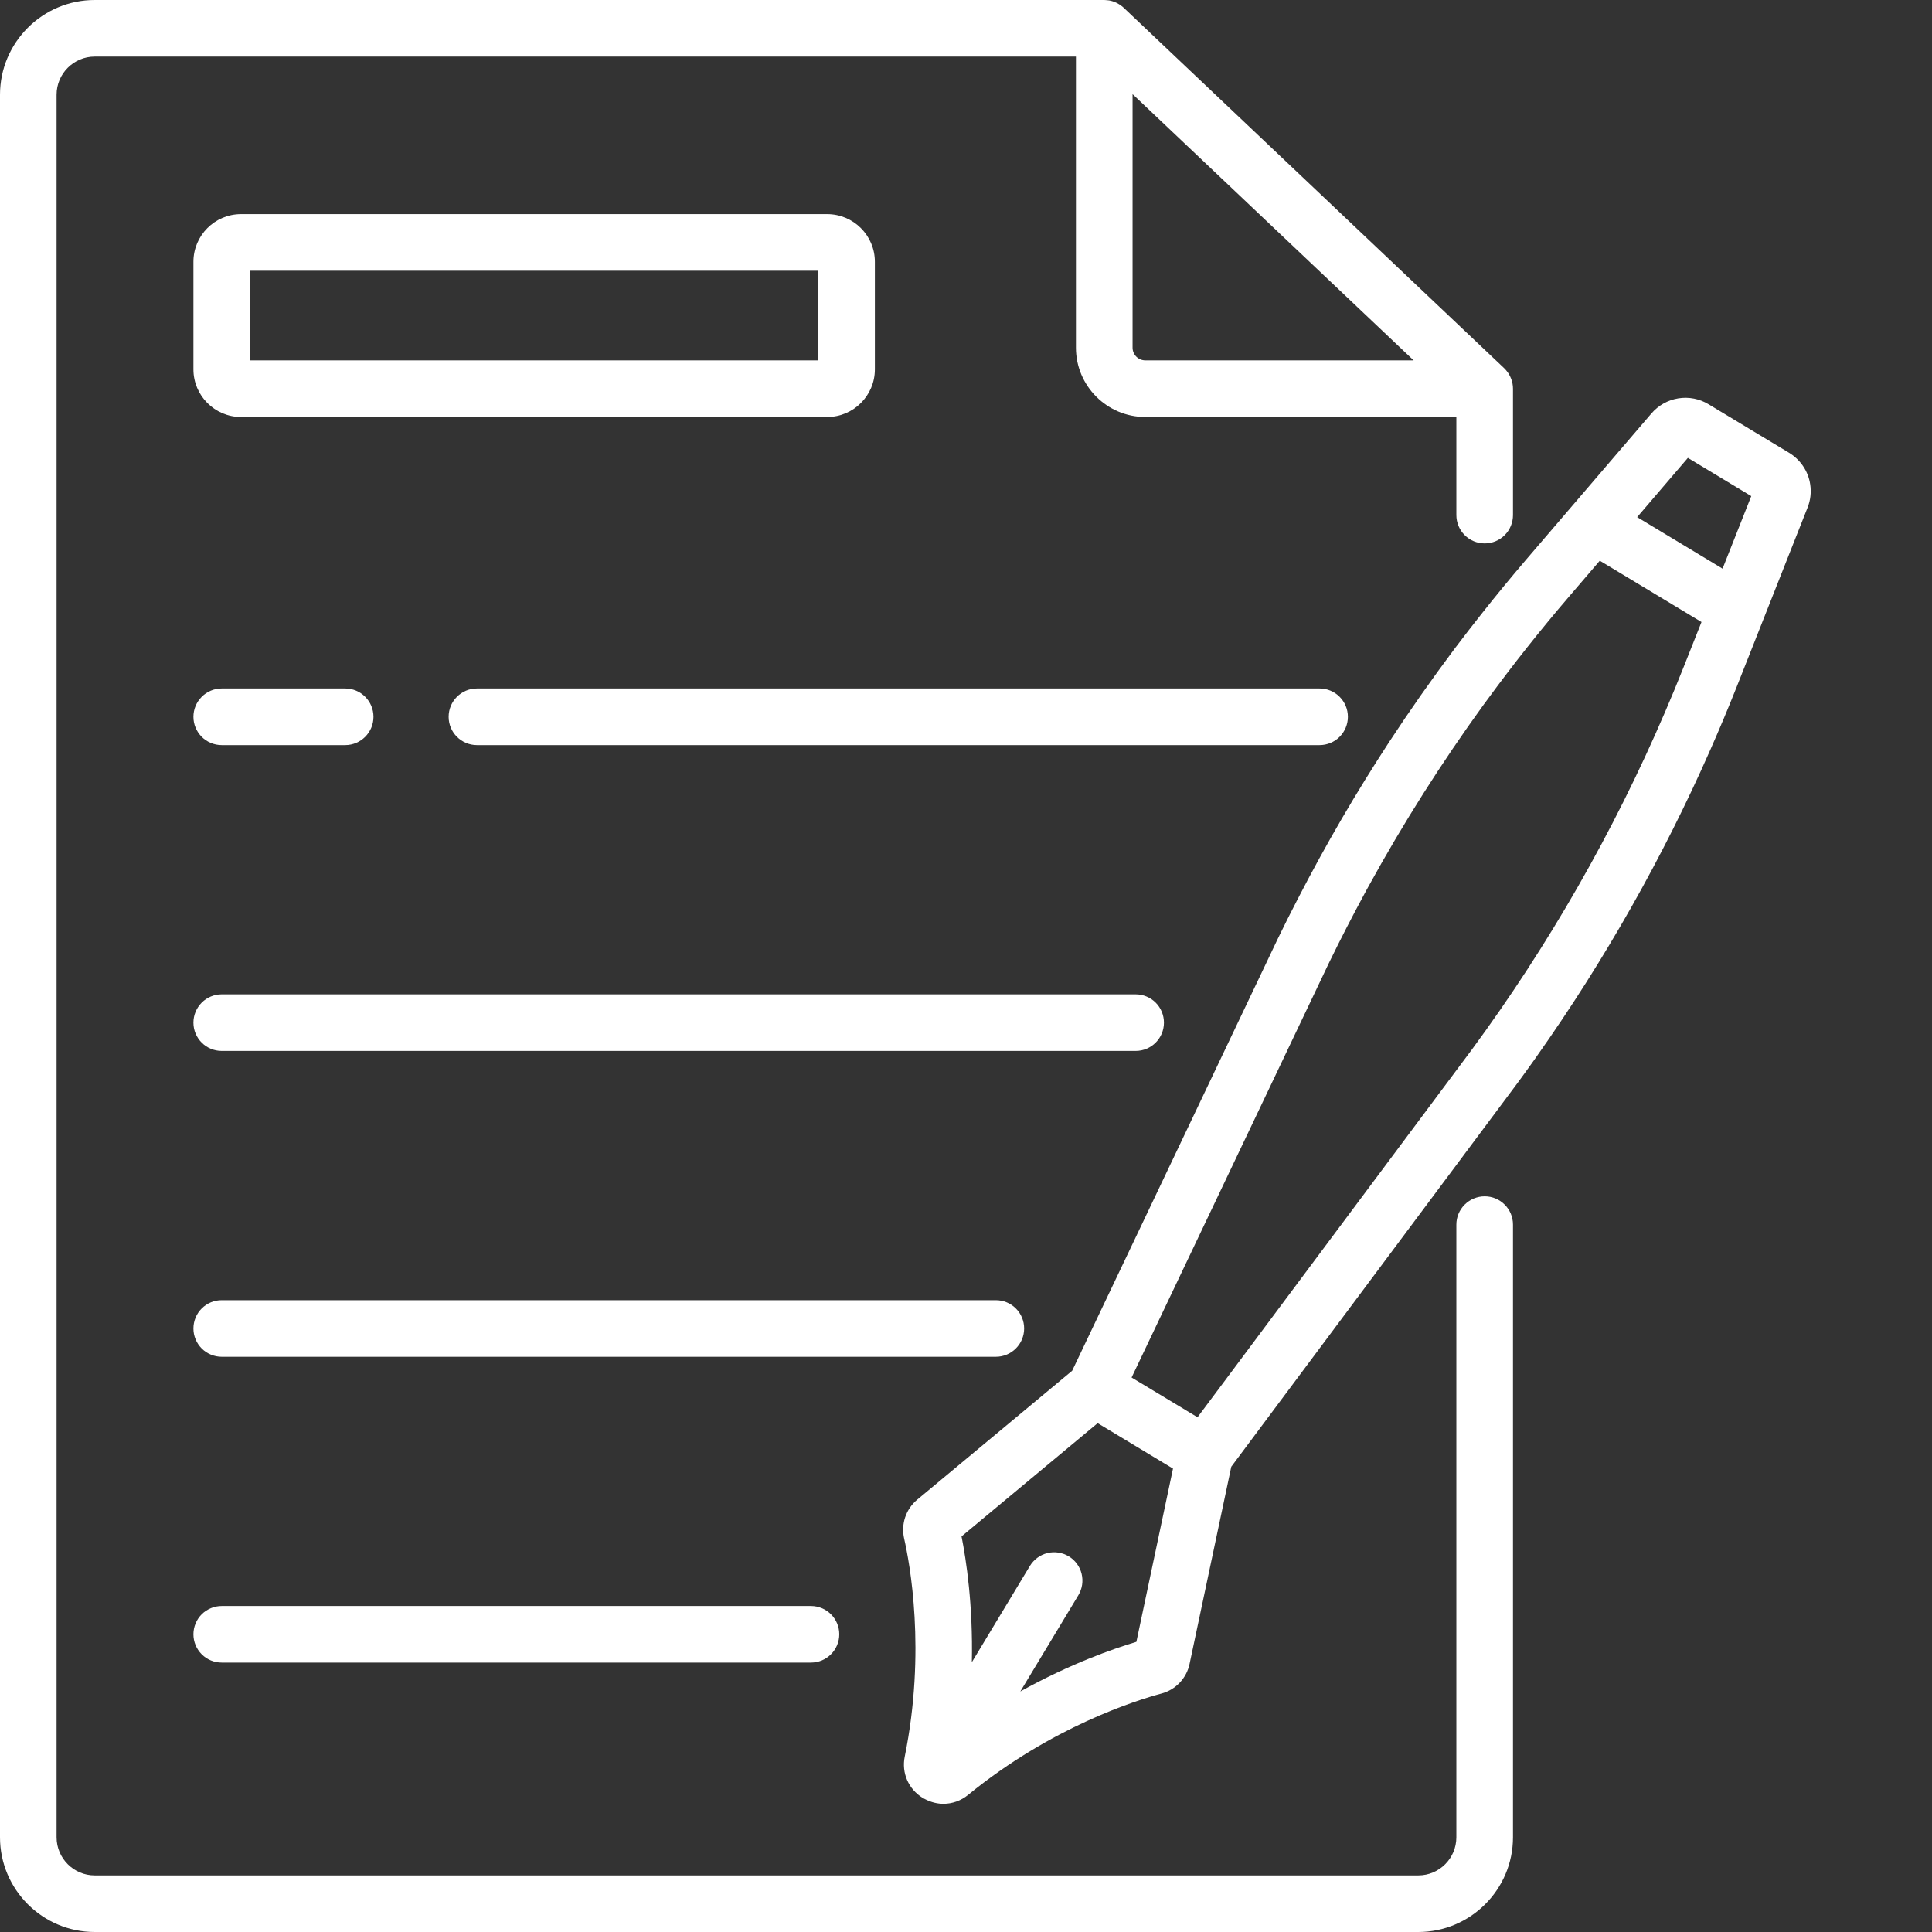 <svg width="42" height="42" viewBox="0 0 42 42" fill="none" xmlns="http://www.w3.org/2000/svg">
<rect x="0" y="0" width="42" height="42" fill="#333333" stroke="none"/>
<path d="M29.302 15.583C29.302 15.419 29.237 15.263 29.122 15.148C29.007 15.032 28.85 14.967 28.687 14.967H10.369C10.029 14.967 9.753 15.243 9.753 15.583C9.753 15.922 10.029 16.198 10.369 16.198H28.687C28.85 16.198 29.007 16.133 29.122 16.018C29.237 15.902 29.302 15.746 29.302 15.583ZM4.82 16.198H7.504C7.844 16.198 8.119 15.922 8.119 15.583C8.119 15.243 7.844 14.967 7.504 14.967H4.82C4.657 14.967 4.5 15.032 4.385 15.148C4.27 15.263 4.205 15.419 4.205 15.583C4.205 15.746 4.27 15.902 4.385 16.018C4.5 16.133 4.657 16.198 4.82 16.198ZM22.264 28.88C22.264 28.717 22.2 28.56 22.084 28.445C21.969 28.329 21.812 28.265 21.649 28.265H4.82C4.739 28.265 4.659 28.28 4.585 28.311C4.51 28.342 4.442 28.388 4.385 28.445C4.328 28.502 4.282 28.57 4.252 28.644C4.221 28.719 4.205 28.799 4.205 28.88C4.205 29.043 4.27 29.2 4.385 29.315C4.5 29.43 4.657 29.495 4.82 29.495H21.649C21.989 29.495 22.264 29.219 22.264 28.88ZM25.303 22.231C25.303 22.068 25.239 21.912 25.123 21.796C25.008 21.681 24.851 21.616 24.688 21.616H4.82C4.657 21.616 4.5 21.681 4.385 21.796C4.27 21.912 4.205 22.068 4.205 22.231C4.205 22.571 4.48 22.846 4.82 22.846H24.688C25.028 22.846 25.303 22.571 25.303 22.231ZM4.82 34.913C4.739 34.913 4.659 34.929 4.585 34.96C4.51 34.991 4.442 35.036 4.385 35.093C4.328 35.15 4.282 35.218 4.252 35.293C4.221 35.367 4.205 35.447 4.205 35.528C4.205 35.691 4.27 35.848 4.385 35.963C4.5 36.079 4.657 36.143 4.82 36.143H17.629C17.793 36.143 17.949 36.079 18.064 35.963C18.18 35.848 18.245 35.691 18.245 35.528C18.245 35.188 17.969 34.913 17.629 34.913H4.82Z" fill="white"/>
<path d="M32.276 26.007C32.113 26.007 31.956 26.072 31.841 26.187C31.725 26.303 31.66 26.459 31.66 26.622V39.941C31.66 40.398 31.289 40.77 30.832 40.77H2.059C1.602 40.77 1.23 40.398 1.23 39.941V2.059C1.23 1.602 1.602 1.23 2.059 1.23H23.39V7.558C23.39 8.389 24.066 9.065 24.897 9.065H31.66V11.198C31.66 11.361 31.725 11.518 31.841 11.633C31.956 11.749 32.112 11.813 32.276 11.813C32.439 11.813 32.595 11.749 32.711 11.633C32.826 11.518 32.891 11.361 32.891 11.198V8.451C32.891 8.376 32.877 8.301 32.85 8.231C32.85 8.231 32.849 8.231 32.849 8.23C32.828 8.176 32.8 8.125 32.764 8.078C32.761 8.074 32.759 8.07 32.755 8.067C32.738 8.044 32.719 8.023 32.699 8.004L24.429 0.169C24.409 0.15 24.388 0.133 24.366 0.118C24.361 0.114 24.355 0.11 24.35 0.106C24.329 0.092 24.306 0.078 24.283 0.066C24.28 0.065 24.276 0.063 24.273 0.062C24.253 0.052 24.231 0.043 24.209 0.036C24.203 0.033 24.197 0.031 24.191 0.029C24.167 0.021 24.142 0.015 24.117 0.01L24.103 0.008C24.081 0.005 24.059 0.003 24.037 0.002C24.031 0.001 24.024 0.001 24.018 0.001C24.014 0.001 24.009 0 24.006 0H2.059C0.924 0 0 0.924 0 2.059V39.941C0 41.076 0.924 42 2.059 42H30.832C31.967 42 32.891 41.076 32.891 39.941V26.622C32.891 26.283 32.615 26.007 32.276 26.007ZM24.621 2.046L30.731 7.834H24.897C24.824 7.834 24.753 7.805 24.702 7.753C24.65 7.701 24.621 7.631 24.621 7.558V2.046H24.621Z" fill="white"/>
<path d="M39.352 10.528C39.331 10.387 39.278 10.252 39.198 10.134C39.118 10.015 39.013 9.916 38.891 9.842L37.144 8.789C36.947 8.669 36.713 8.623 36.485 8.66C36.256 8.697 36.049 8.814 35.899 8.99L33.167 12.177C32.847 12.551 32.534 12.932 32.228 13.319C32.023 13.577 31.821 13.838 31.623 14.101C31.619 14.107 31.615 14.112 31.611 14.117C31.122 14.77 30.653 15.438 30.206 16.12C29.485 17.222 28.822 18.361 28.218 19.531C28.066 19.823 27.919 20.117 27.775 20.414L23.308 29.799L19.942 32.599C19.82 32.7 19.729 32.832 19.678 32.982C19.628 33.131 19.62 33.292 19.655 33.446C19.776 33.977 20.135 35.887 19.668 38.188C19.596 38.542 19.749 38.892 20.056 39.083C20.059 39.084 20.062 39.087 20.065 39.089C20.085 39.101 20.107 39.111 20.128 39.121C20.25 39.181 20.379 39.213 20.508 39.213C20.699 39.213 20.889 39.148 21.046 39.019C22.864 37.532 24.721 36.958 25.246 36.817C25.399 36.777 25.537 36.695 25.646 36.58C25.755 36.465 25.829 36.323 25.861 36.168L26.767 31.885L32.985 23.55C33.103 23.389 33.221 23.227 33.336 23.065C33.34 23.06 33.343 23.055 33.347 23.05C33.368 23.021 33.388 22.991 33.409 22.961C34.885 20.873 36.148 18.642 37.18 16.302C37.379 15.852 37.569 15.398 37.751 14.94L39.294 11.037C39.359 10.876 39.379 10.7 39.352 10.528V10.528ZM24.704 35.692C24.203 35.842 23.264 36.169 22.181 36.771L23.443 34.678C23.484 34.609 23.512 34.532 23.524 34.452C23.536 34.372 23.532 34.291 23.513 34.212C23.494 34.134 23.459 34.06 23.411 33.995C23.363 33.93 23.303 33.875 23.233 33.833C23.164 33.792 23.088 33.764 23.008 33.752C22.928 33.74 22.846 33.743 22.768 33.763C22.69 33.782 22.616 33.817 22.551 33.865C22.486 33.913 22.431 33.973 22.389 34.042L21.127 36.135C21.154 34.896 21.005 33.914 20.903 33.4L23.862 30.938L25.5 31.926L24.704 35.692ZM36.606 14.488C36.473 14.825 36.334 15.159 36.191 15.492C35.076 18.086 33.669 20.544 31.996 22.818L26.605 30.045L26.033 30.81L24.6 29.946L26.29 26.395L28.884 20.946C29.136 20.428 29.399 19.916 29.674 19.409C29.684 19.391 29.693 19.372 29.704 19.353C29.719 19.325 29.735 19.297 29.751 19.268C30.501 17.901 31.337 16.582 32.252 15.32C32.28 15.283 32.308 15.246 32.335 15.208C32.895 14.442 33.485 13.698 34.102 12.978L34.778 12.189L36.989 13.522L36.606 14.488ZM37.447 12.362L35.59 11.242L36.693 9.954L38.071 10.785L37.447 12.362ZM5.239 9.065H17.983C18.554 9.065 19.019 8.6 19.019 8.03V5.69C19.019 5.12 18.554 4.655 17.983 4.655H5.239C4.669 4.655 4.205 5.12 4.205 5.69V8.03C4.205 8.6 4.669 9.065 5.239 9.065ZM5.435 5.886H17.788V7.834H5.435V5.886Z" fill="white"/>
</svg>
